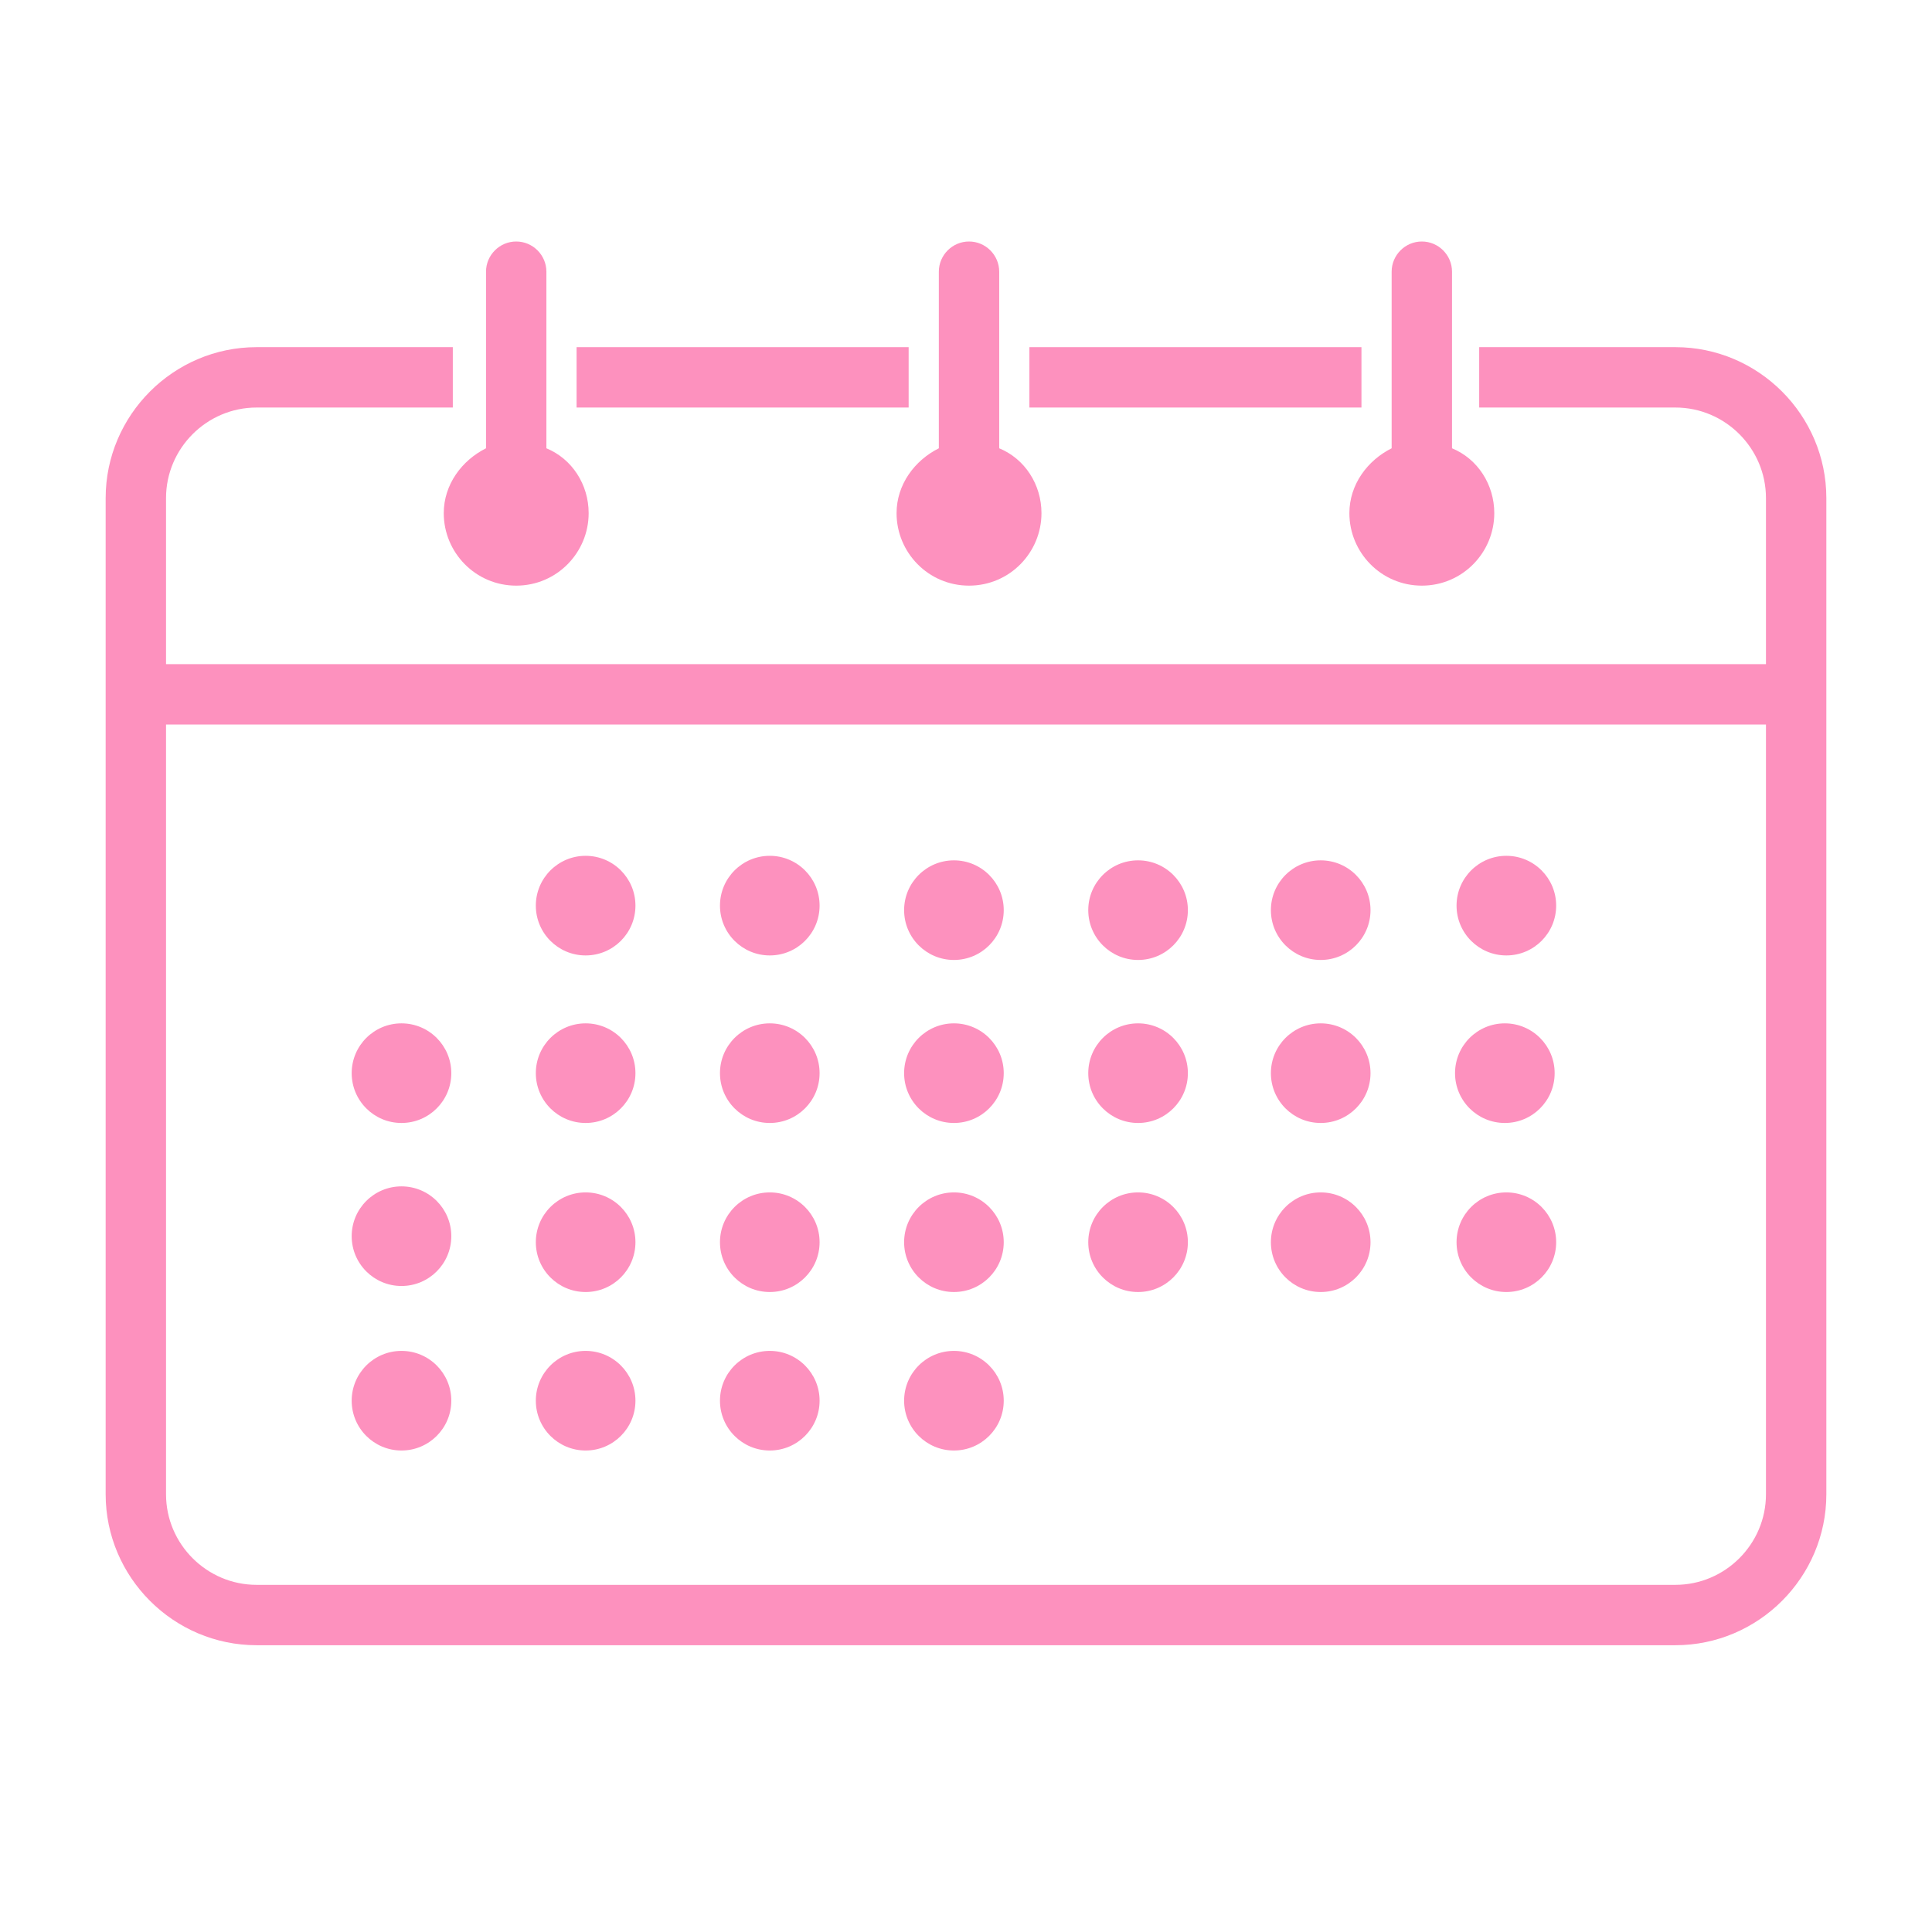 <svg id="SvgjsSvg1001" width="288" height="288" xmlns="http://www.w3.org/2000/svg" version="1.1" xmlns:xlink="http://www.w3.org/1999/xlink" xmlns:svgjs="http://svgjs.com/svgjs"><defs id="SvgjsDefs1002"></defs><g id="SvgjsG1008" transform="matrix(1,0,0,1,0,0)"><svg xmlns="http://www.w3.org/2000/svg" width="288" height="288" enable-background="new 0 0 128 128" viewBox="0 0 128 128"><path fill="#fd91be" d="M66.2 29.7V18c0-1.1-.9-2-2-2s-2 .9-2 2v11.7c-1.6.8-2.8 2.4-2.8 4.3 0 2.6 2.1 4.8 4.8 4.8S69 36.6 69 34C69 32.1 67.9 30.4 66.2 29.7zM96.2 29.7V18c0-1.1-.9-2-2-2s-2 .9-2 2v11.7c-1.6.8-2.8 2.4-2.8 4.3 0 2.6 2.1 4.8 4.8 4.8S99 36.6 99 34C99 32.1 97.9 30.4 96.2 29.7z" class="color2C3E50 svgShape"></path><rect width="22" height="4" x="38.2" y="23" fill="#fd91be" class="color2C3E50 svgShape"></rect><rect width="22" height="4" x="68.2" y="23" fill="#fd91be" class="color2C3E50 svgShape"></rect><path fill="#fd91be" d="M36.2,29.7V18c0-1.1-0.9-2-2-2s-2,0.9-2,2v11.7c-1.6,0.8-2.8,2.4-2.8,4.3c0,2.6,2.1,4.8,4.8,4.8  S39,36.6,39,34C39,32.1,37.9,30.4,36.2,29.7z" class="color2C3E50 svgShape"></path><path fill="#fd91be" d="M111,23H98v4h13c3.3,0,6,2.7,6,6v11H11V33c0-3.3,2.7-6,6-6h13v-4H17c-5.5,0-10,4.5-10,10v66  c0,5.5,4.5,10,10,10h94c5.5,0,10-4.5,10-10V33C121,27.5,116.5,23,111,23z M111,105H17c-3.3,0-6-2.7-6-6V48h106v51  C117,102.3,114.3,105,111,105z" class="color2C3E50 svgShape"></path><circle cx="51" cy="60" r="3.3" fill="#fd91be" class="color3B97D3 svgShape"></circle><circle cx="38.8" cy="60" r="3.3" fill="#fd91be" class="color3B97D3 svgShape"></circle><circle cx="99.8" cy="60" r="3.3" fill="#fd91be" class="color3B97D3 svgShape"></circle><circle cx="26.6" cy="71.1" r="3.3" fill="#fd91be" class="color3B97D3 svgShape"></circle><circle cx="38.8" cy="71.1" r="3.3" fill="#fd91be" class="color3B97D3 svgShape"></circle><circle cx="51" cy="71.1" r="3.3" fill="#fd91be" class="color3B97D3 svgShape"></circle><circle cx="63.2" cy="71.1" r="3.3" fill="#fd91be" class="color3B97D3 svgShape"></circle><circle cx="75.4" cy="71.1" r="3.3" fill="#fd91be" class="color3B97D3 svgShape"></circle><circle cx="87.5" cy="71.1" r="3.3" fill="#fd91be" class="color3B97D3 svgShape"></circle><circle cx="38.8" cy="82.3" r="3.3" fill="#fd91be" class="color3B97D3 svgShape"></circle><circle cx="51" cy="82.3" r="3.3" fill="#fd91be" class="color3B97D3 svgShape"></circle><circle cx="63.2" cy="82.3" r="3.3" fill="#fd91be" class="color3B97D3 svgShape"></circle><circle cx="75.4" cy="82.3" r="3.3" fill="#fd91be" class="color3B97D3 svgShape"></circle><circle cx="87.5" cy="82.3" r="3.3" fill="#fd91be" class="color3B97D3 svgShape"></circle><circle cx="63.2" cy="60.3" r="3.3" fill="#fd91be" class="color3B97D3 svgShape"></circle><circle cx="75.4" cy="60.3" r="3.3" fill="#fd91be" class="color3B97D3 svgShape"></circle><circle cx="87.5" cy="60.3" r="3.3" fill="#fd91be" class="color3B97D3 svgShape"></circle><circle cx="99.7" cy="71.1" r="3.3" fill="#fd91be" class="color3B97D3 svgShape"></circle><circle cx="99.8" cy="82.3" r="3.3" fill="#fd91be" class="color3B97D3 svgShape"></circle><circle cx="26.6" cy="81.9" r="3.3" fill="#fd91be" class="color3B97D3 svgShape"></circle><circle cx="26.6" cy="92.8" r="3.3" fill="#fd91be" class="color3B97D3 svgShape"></circle><circle cx="38.8" cy="92.8" r="3.3" fill="#fd91be" class="color3B97D3 svgShape"></circle><circle cx="51" cy="92.8" r="3.3" fill="#fd91be" class="color3B97D3 svgShape"></circle><circle cx="63.2" cy="92.8" r="3.3" fill="#fd91be" class="color3B97D3 svgShape"></circle></svg></g></svg>